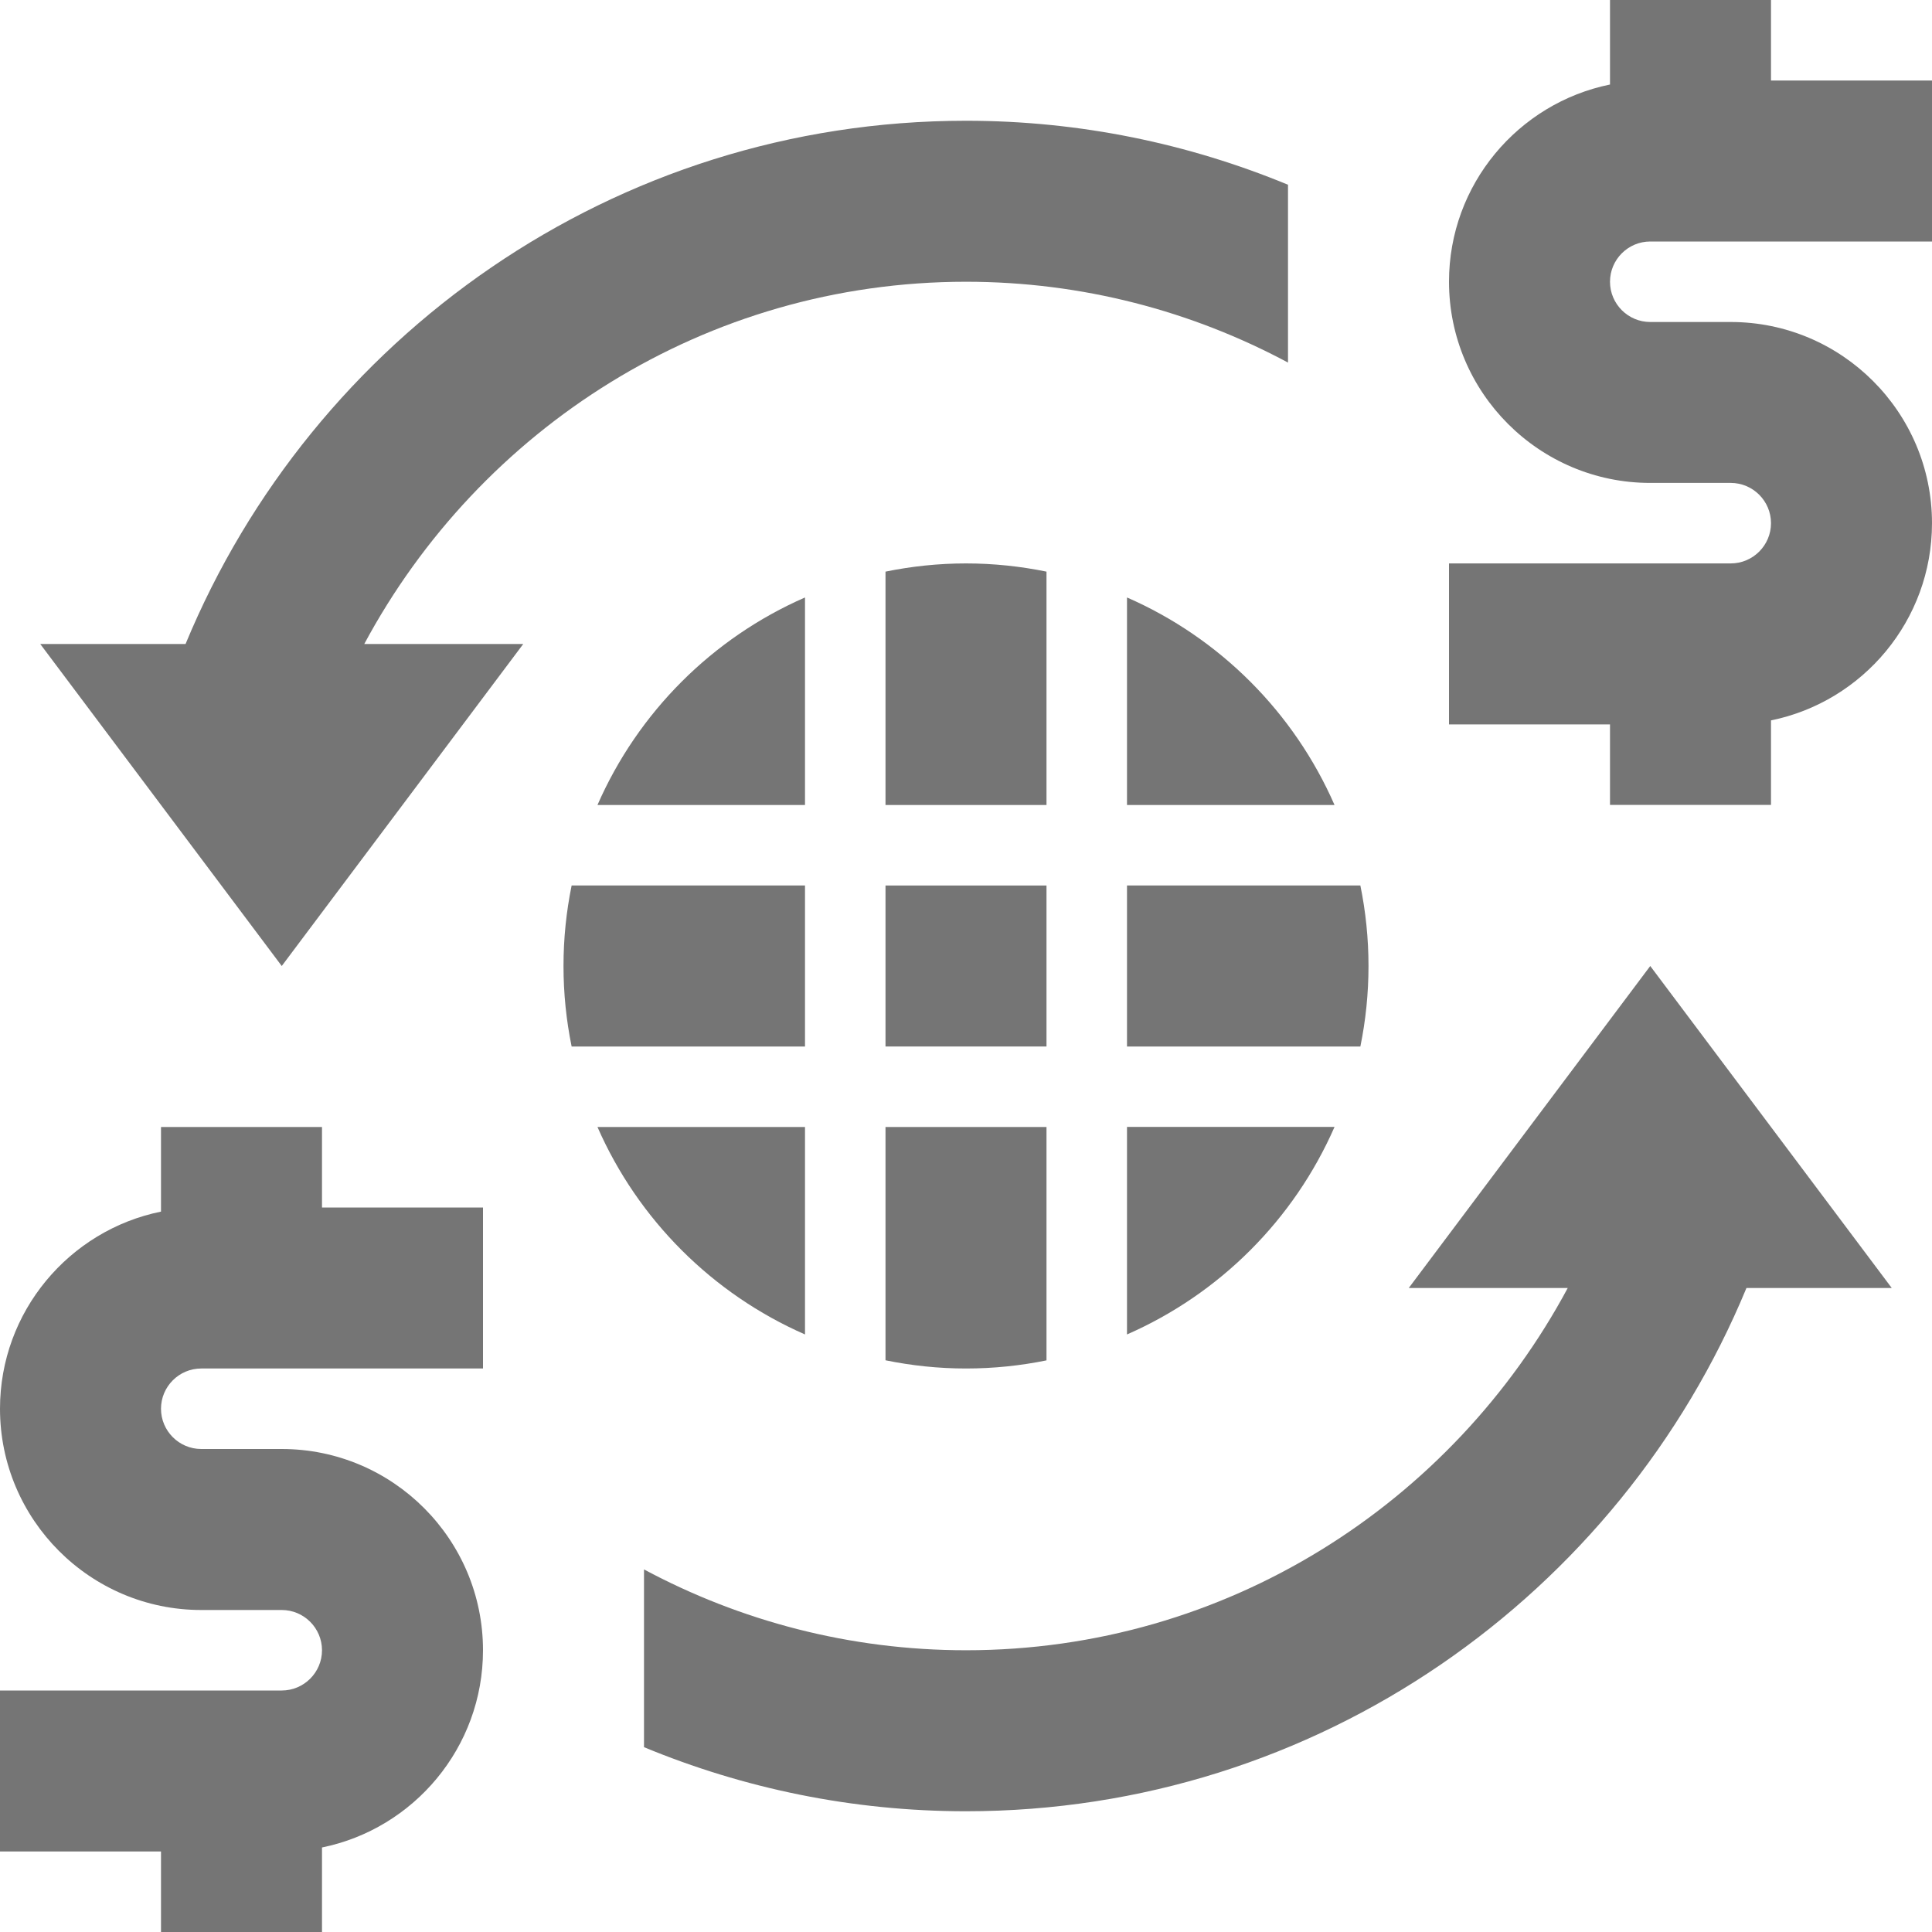 <?xml version="1.0" encoding="utf-8"?>
<!-- Generator: Adobe Illustrator 17.1.0, SVG Export Plug-In . SVG Version: 6.00 Build 0)  -->
<!DOCTYPE svg PUBLIC "-//W3C//DTD SVG 1.1//EN" "http://www.w3.org/Graphics/SVG/1.1/DTD/svg11.dtd">
<svg version="1.1" xmlns="http://www.w3.org/2000/svg" xmlns:xlink="http://www.w3.org/1999/xlink" x="0px" y="0px" width="24px"
	 height="24px" viewBox="0 0 24 24" enable-background="new 0 0 24 24" xml:space="preserve">
<g id="Frame_-_24px">
	<rect fill="none" width="24" height="24"/>
</g>
<g id="Filled_Icons">
	<g>
		<path fill="#757575" d="M12,3.5c1.445,0,2.807,0.365,4,1.004V2.295C14.766,1.785,13.416,1.5,12,1.5
			c-4.372,0-8.119,2.691-9.695,6.5H0.5l3,4l3-4H4.525C5.958,5.329,8.762,3.5,12,3.5z"/>
		<path fill="#757575" d="M10,11H7.101C7.035,11.323,7,11.657,7,12c0,0.343,0.035,0.677,0.101,1H10V11z"/>
		<path fill="#757575" d="M14,13h2.899C16.965,12.677,17,12.342,17,12c0-0.342-0.035-0.677-0.101-1H14V13z"/>
		<rect x="11" y="11" fill="#757575" width="2" height="2"/>
		<path fill="#757575" d="M14,7.422V10h2.578C16.074,8.848,15.151,7.925,14,7.422z"/>
		<path fill="#757575" d="M11,16.898C11.323,16.964,11.657,17,12,17s0.677-0.035,1-0.101V14h-2V16.898z"/>
		<path fill="#757575" d="M14,16.577c1.151-0.504,2.074-1.427,2.578-2.578H14V16.577z"/>
		<path fill="#757575" d="M10,16.577V14H7.422C7.926,15.15,8.849,16.073,10,16.577z"/>
		<path fill="#757575" d="M10,10V7.422C8.849,7.925,7.926,8.848,7.422,10H10z"/>
		<path fill="#757575" d="M13,7.101c-0.323-0.066-0.657-0.102-1-0.102s-0.677,0.036-1,0.102V10h2V7.101z"/>
		<path fill="#757575" d="M20.5,12l-3,4h1.975c-1.433,2.671-4.236,4.5-7.475,4.5c-1.445,0-2.807-0.365-4-1.004v2.208
			c1.234,0.511,2.584,0.796,4,0.796c4.372,0,8.119-2.69,9.695-6.5H23.5L20.5,12z"/>
		<path fill="#757575" d="M20.5,3H24v-2h-2v-1h-2V1.05c-1.14,0.232-2,1.242-2,2.449c0,1.378,1.121,2.5,2.5,2.5h1
			c0.275,0,0.5,0.224,0.5,0.5c0,0.276-0.225,0.5-0.5,0.5H18v2h2v1h2v-1.05c1.14-0.232,2-1.242,2-2.45C24,5.121,22.879,4,21.5,4h-1
			C20.225,4,20,3.776,20,3.5C20,3.224,20.225,3,20.5,3z"/>
		<path fill="#757575" d="M4,14H2v1.051c-1.14,0.232-2,1.242-2,2.449C0,18.878,1.121,20,2.5,20h1C3.775,20,4,20.224,4,20.5
			C4,20.776,3.775,21,3.5,21H0v2h2v1h2v-1.05c1.14-0.232,2-1.242,2-2.45C6,19.121,4.879,18,3.5,18h-1C2.225,18,2,17.776,2,17.5
			C2,17.224,2.225,17,2.5,17H6v-2H4V14z"/>
	</g>
</g>
</svg>
